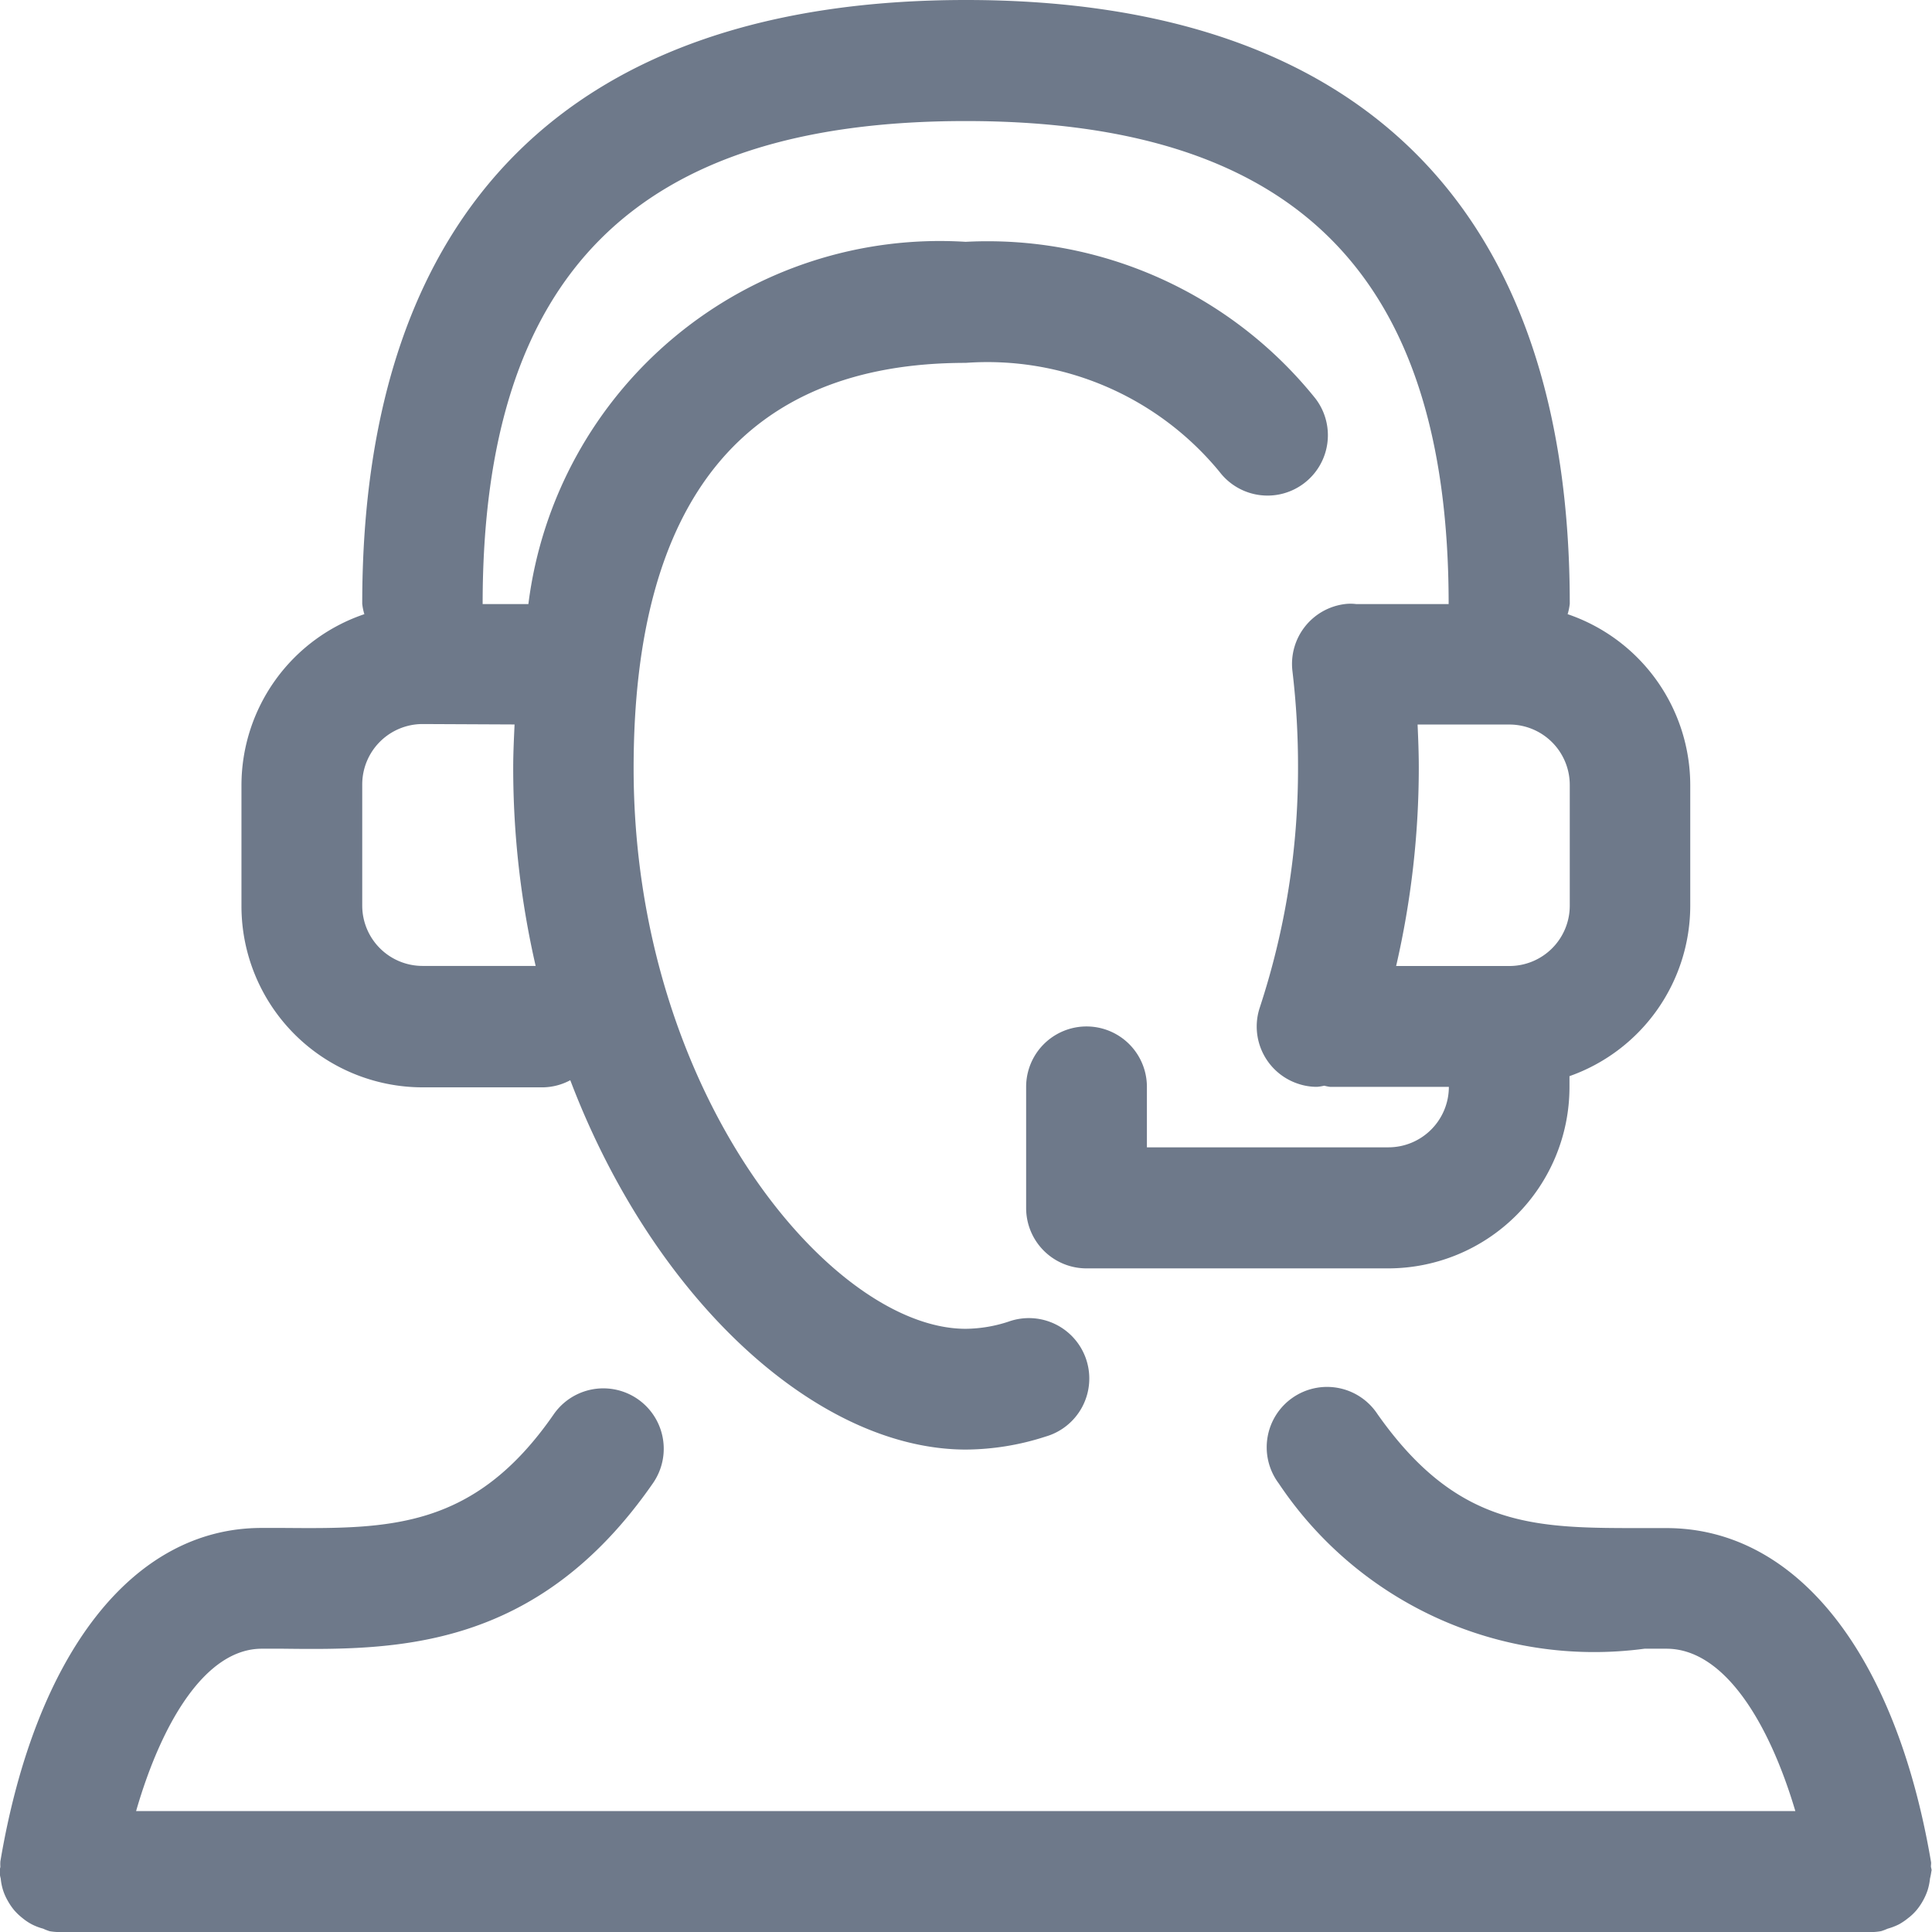 <svg xmlns="http://www.w3.org/2000/svg" width="27.116" height="27.116" viewBox="0 0 27.116 27.116"><defs><style>.a{fill:#6e798a;}</style></defs><g transform="translate(-313 -10.88)"><path class="a" d="M5105.125,6035.782c0-.024.006-.048,0-.072-.5-2.929-1.892-4.678-3.713-4.678l-.318,0c-1.5,0-2.6.015-3.737-1.6a.847.847,0,1,0-1.385.974,5.323,5.323,0,0,0,5.133,2.319h.308c.812,0,1.441,1.039,1.809,2.279h-23.288c.358-1.241.973-2.279,1.765-2.279h.3c1.586.019,3.565.021,5.19-2.324a.847.847,0,1,0-1.394-.965c-1.115,1.611-2.305,1.606-3.787,1.594h-.313c-1.8,0-3.171,1.75-3.666,4.681a.58.58,0,0,0,0,.071c0,.024-.014.045-.014.069a.772.772,0,0,0,.019.1.808.808,0,0,0,.034.167.775.775,0,0,0,.065.145.865.865,0,0,0,.09.132.843.843,0,0,0,.117.111.749.749,0,0,0,.132.088.781.781,0,0,0,.157.06.734.734,0,0,0,.092.036.864.864,0,0,0,.141.012h25.422a.777.777,0,0,0,.142-.013.827.827,0,0,0,.09-.034.9.9,0,0,0,.161-.062.866.866,0,0,0,.128-.087.725.725,0,0,0,.119-.113.841.841,0,0,0,.089-.131.866.866,0,0,0,.065-.146.835.835,0,0,0,.034-.166.872.872,0,0,0,.019-.1C5105.14,6035.828,5105.127,6035.806,5105.125,6035.782Z" transform="translate(-4765.024 -5998.705)"/><path class="a" d="M5100.258,6016.867a.787.787,0,0,0,.03-.146c0-5.543-2.93-8.474-8.474-8.474s-8.474,2.931-8.474,8.474a.756.756,0,0,0,.03.146,2.537,2.537,0,0,0-1.725,2.4v1.7a2.544,2.544,0,0,0,2.542,2.541h1.695a.839.839,0,0,0,.378-.1c1.182,3.106,3.483,5.184,5.554,5.184a3.683,3.683,0,0,0,1.116-.182.848.848,0,1,0-.521-1.613,1.97,1.97,0,0,1-.6.1c-1.877,0-4.66-3.3-4.66-7.868,0-3.774,1.567-5.689,4.66-5.689a4.217,4.217,0,0,1,3.564,1.53.847.847,0,1,0,1.346-1.029,5.9,5.9,0,0,0-4.91-2.2,5.82,5.82,0,0,0-6.137,5.084h-.642c0-4.625,2.154-6.779,6.779-6.779s6.779,2.154,6.779,6.779h-1.3a.635.635,0,0,0-.155,0,.847.847,0,0,0-.737.944,11.285,11.285,0,0,1,.078,1.354,10.718,10.718,0,0,1-.537,3.366.846.846,0,0,0,.539,1.069.817.817,0,0,0,.266.043.737.737,0,0,0,.1-.016.675.675,0,0,0,.08.016h1.669a.849.849,0,0,1-.848.849h-3.39v-.849a.847.847,0,0,0-1.695,0v1.7a.847.847,0,0,0,.848.848h4.236a2.546,2.546,0,0,0,2.542-2.543v-.155a2.539,2.539,0,0,0,1.695-2.386v-1.7A2.538,2.538,0,0,0,5100.258,6016.867Zm-14.78,1.548c-.009.2-.019.4-.019.605a12.416,12.416,0,0,0,.315,2.784h-1.587a.847.847,0,0,1-.847-.847v-1.7a.848.848,0,0,1,.847-.848Zm14.81,2.543a.847.847,0,0,1-.847.847h-1.59a12.4,12.4,0,0,0,.318-2.784c0-.206-.008-.405-.017-.605h1.289a.848.848,0,0,1,.847.848Z" transform="translate(-4765.256 -5997.367)"/></g></svg>